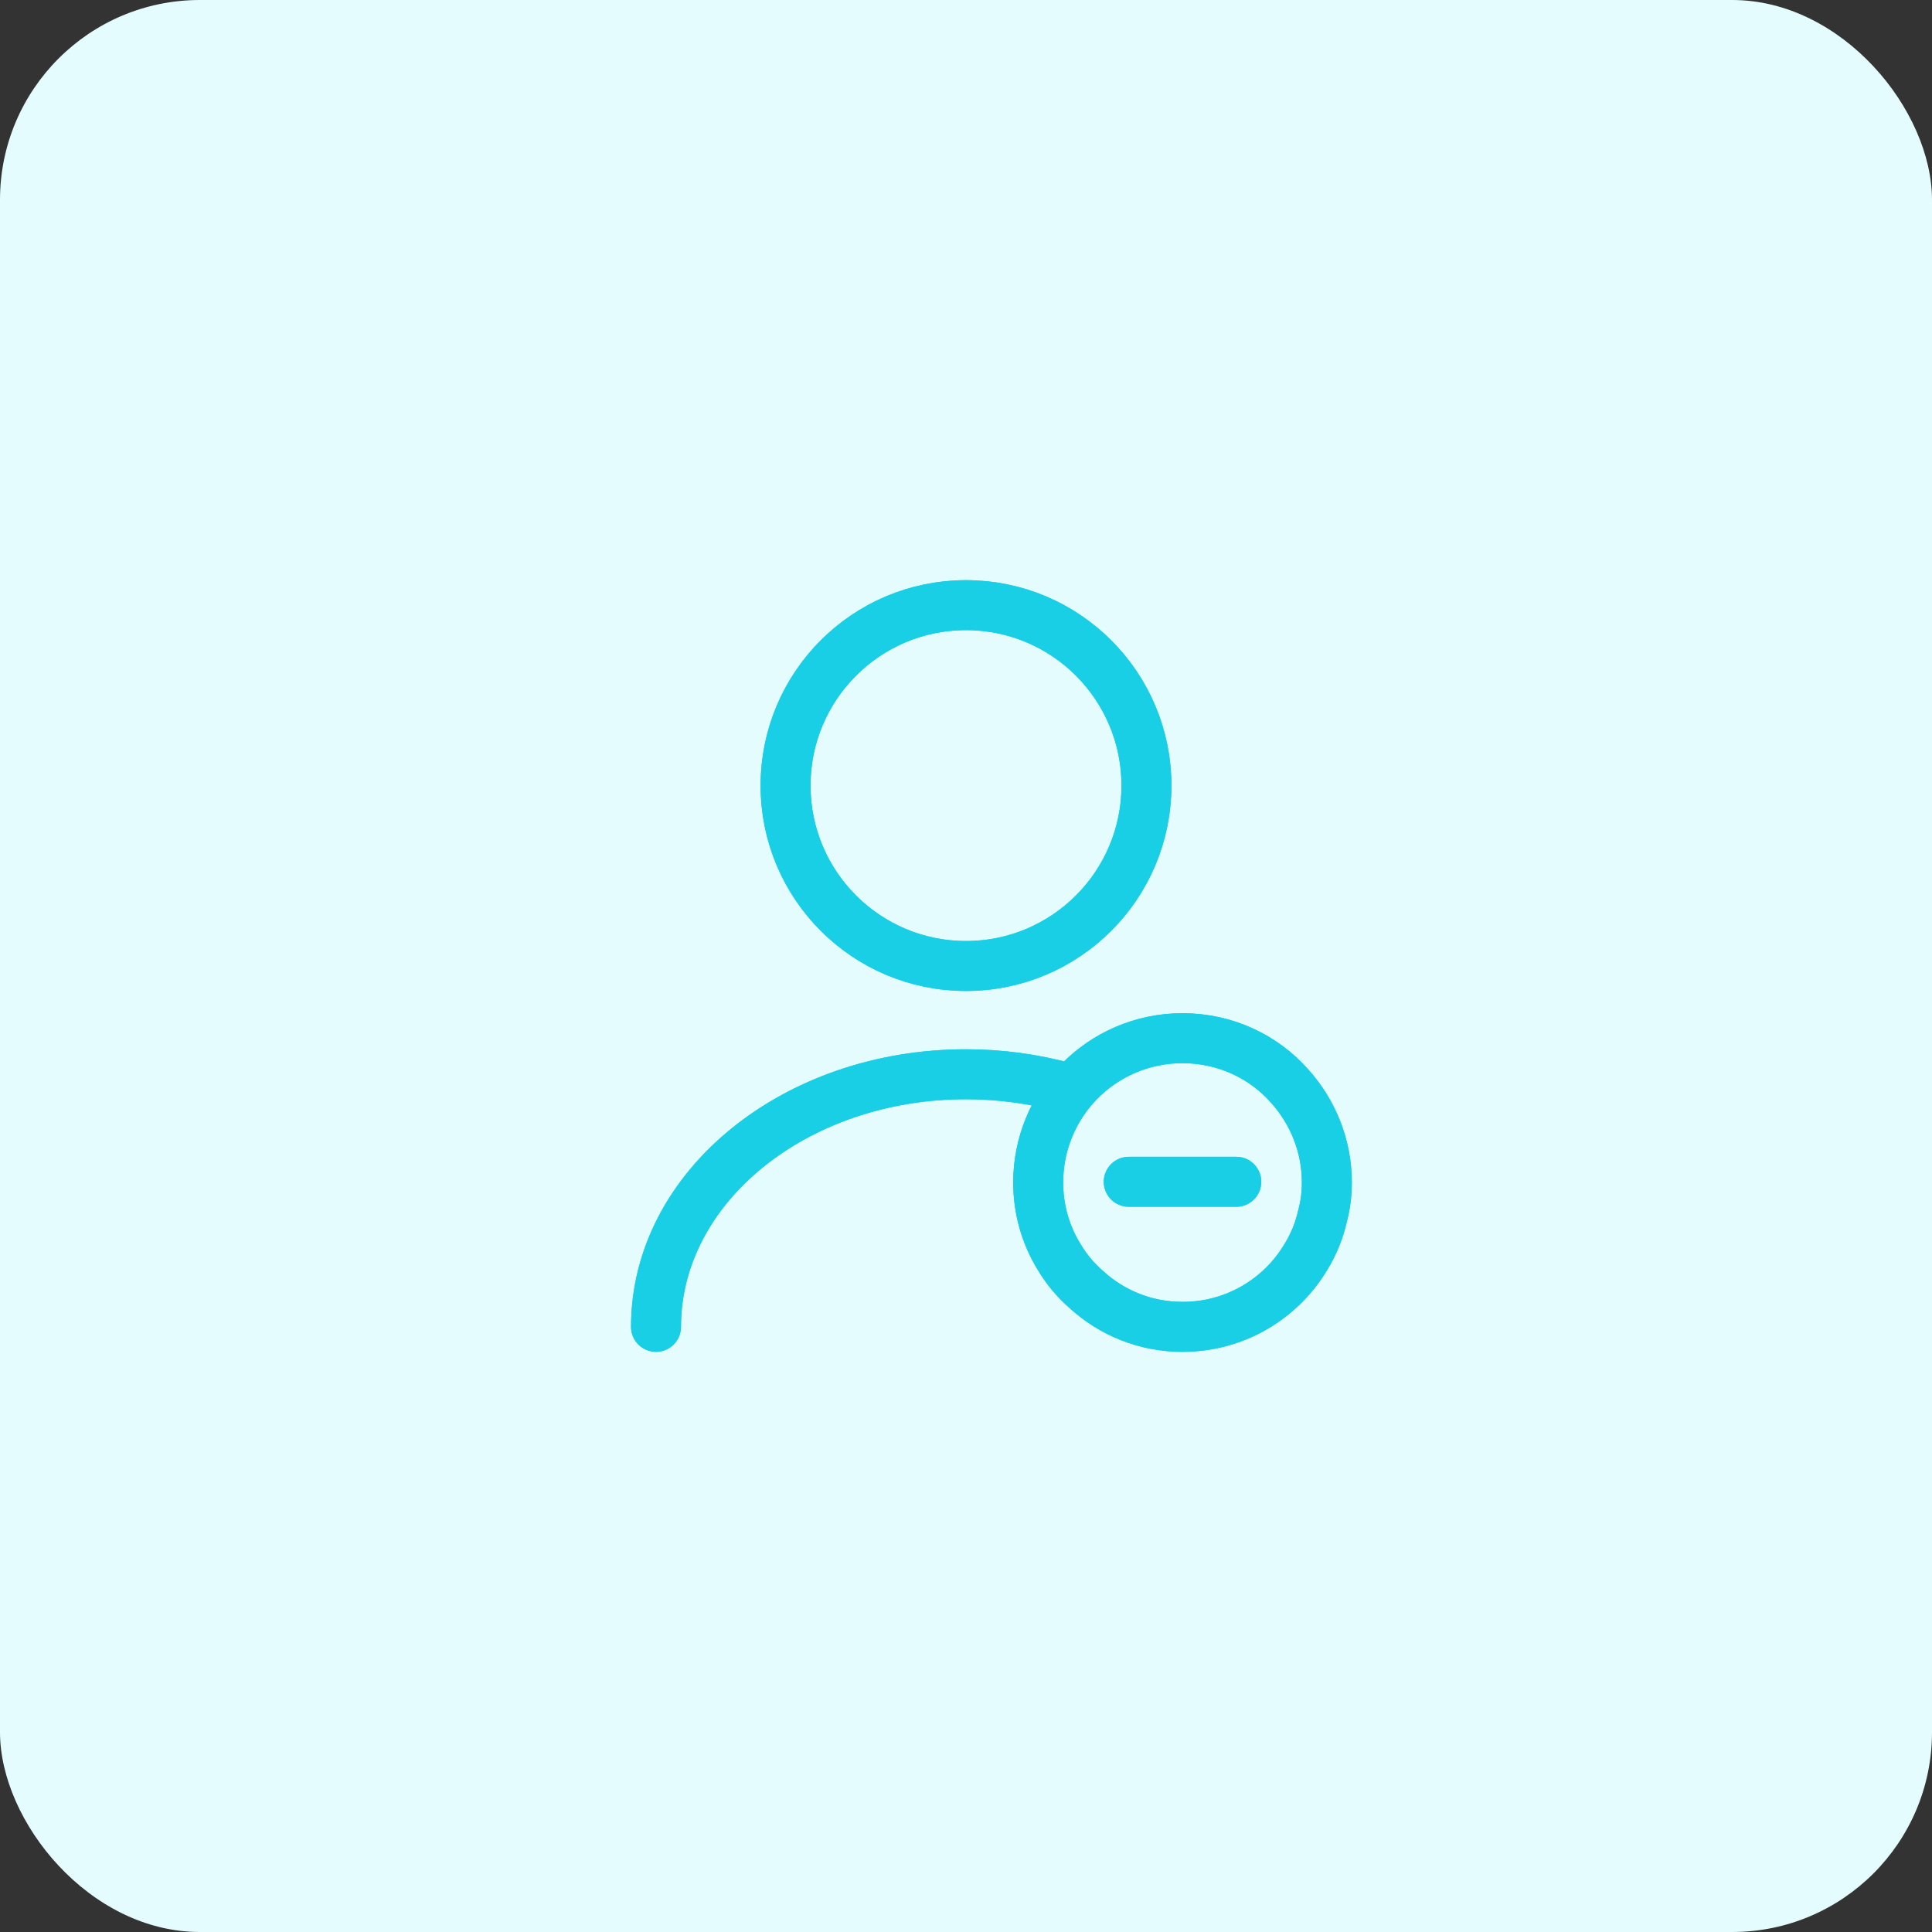 <svg width="58" height="58" viewBox="0 0 58 58" fill="none" xmlns="http://www.w3.org/2000/svg">
<rect x="0" y="0" width="58" height="58" fill="#333333" stroke="none"/>
<rect width="58" height="58" rx="6" fill="#E5FCFF"/>
<path d="M29 29C31.991 29 34.417 26.575 34.417 23.583C34.417 20.592 31.991 18.167 29 18.167C26.008 18.167 23.583 20.592 23.583 23.583C23.583 26.575 26.008 29 29 29Z" stroke="#19CFE5" stroke-width="1.5" stroke-linecap="round" stroke-linejoin="round"/>
<path d="M19.694 39.833C19.694 35.641 23.865 32.25 29 32.25C30.04 32.25 31.047 32.391 31.99 32.651" stroke="#19CFE5" stroke-width="1.5" stroke-linecap="round" stroke-linejoin="round"/>
<path d="M39.833 35.5C39.833 35.847 39.79 36.182 39.703 36.508C39.606 36.941 39.433 37.363 39.205 37.732C38.458 38.988 37.082 39.833 35.5 39.833C34.384 39.833 33.377 39.411 32.618 38.717C32.293 38.436 32.012 38.1 31.795 37.732C31.394 37.082 31.167 36.312 31.167 35.5C31.167 34.33 31.633 33.258 32.391 32.477C33.182 31.665 34.287 31.167 35.5 31.167C36.778 31.167 37.938 31.719 38.718 32.608C39.411 33.377 39.833 34.395 39.833 35.5Z" stroke="#19CFE5" stroke-width="1.5" stroke-miterlimit="10" stroke-linecap="round" stroke-linejoin="round"/>
<path d="M37.114 35.478H33.886" stroke="#19CFE5" stroke-width="1.5" stroke-miterlimit="10" stroke-linecap="round" stroke-linejoin="round"/>
<path d="M29 29C31.991 29 34.417 26.575 34.417 23.583C34.417 20.592 31.991 18.167 29 18.167C26.008 18.167 23.583 20.592 23.583 23.583C23.583 26.575 26.008 29 29 29Z" stroke="#19CFE5" stroke-width="1.5" stroke-linecap="round" stroke-linejoin="round"/>
<path d="M19.694 39.833C19.694 35.641 23.865 32.25 29 32.25C30.04 32.25 31.047 32.391 31.99 32.651" stroke="#19CFE5" stroke-width="1.5" stroke-linecap="round" stroke-linejoin="round"/>
<path d="M39.833 35.5C39.833 35.847 39.79 36.182 39.703 36.508C39.606 36.941 39.433 37.363 39.205 37.732C38.458 38.988 37.082 39.833 35.5 39.833C34.384 39.833 33.377 39.411 32.618 38.717C32.293 38.436 32.012 38.1 31.795 37.732C31.394 37.082 31.167 36.312 31.167 35.5C31.167 34.33 31.633 33.258 32.391 32.477C33.182 31.665 34.287 31.167 35.5 31.167C36.778 31.167 37.938 31.719 38.718 32.608C39.411 33.377 39.833 34.395 39.833 35.5Z" stroke="#19CFE5" stroke-width="1.5" stroke-miterlimit="10" stroke-linecap="round" stroke-linejoin="round"/>
<path d="M37.114 35.478H33.886" stroke="#19CFE5" stroke-width="1.5" stroke-miterlimit="10" stroke-linecap="round" stroke-linejoin="round"/>
</svg>
